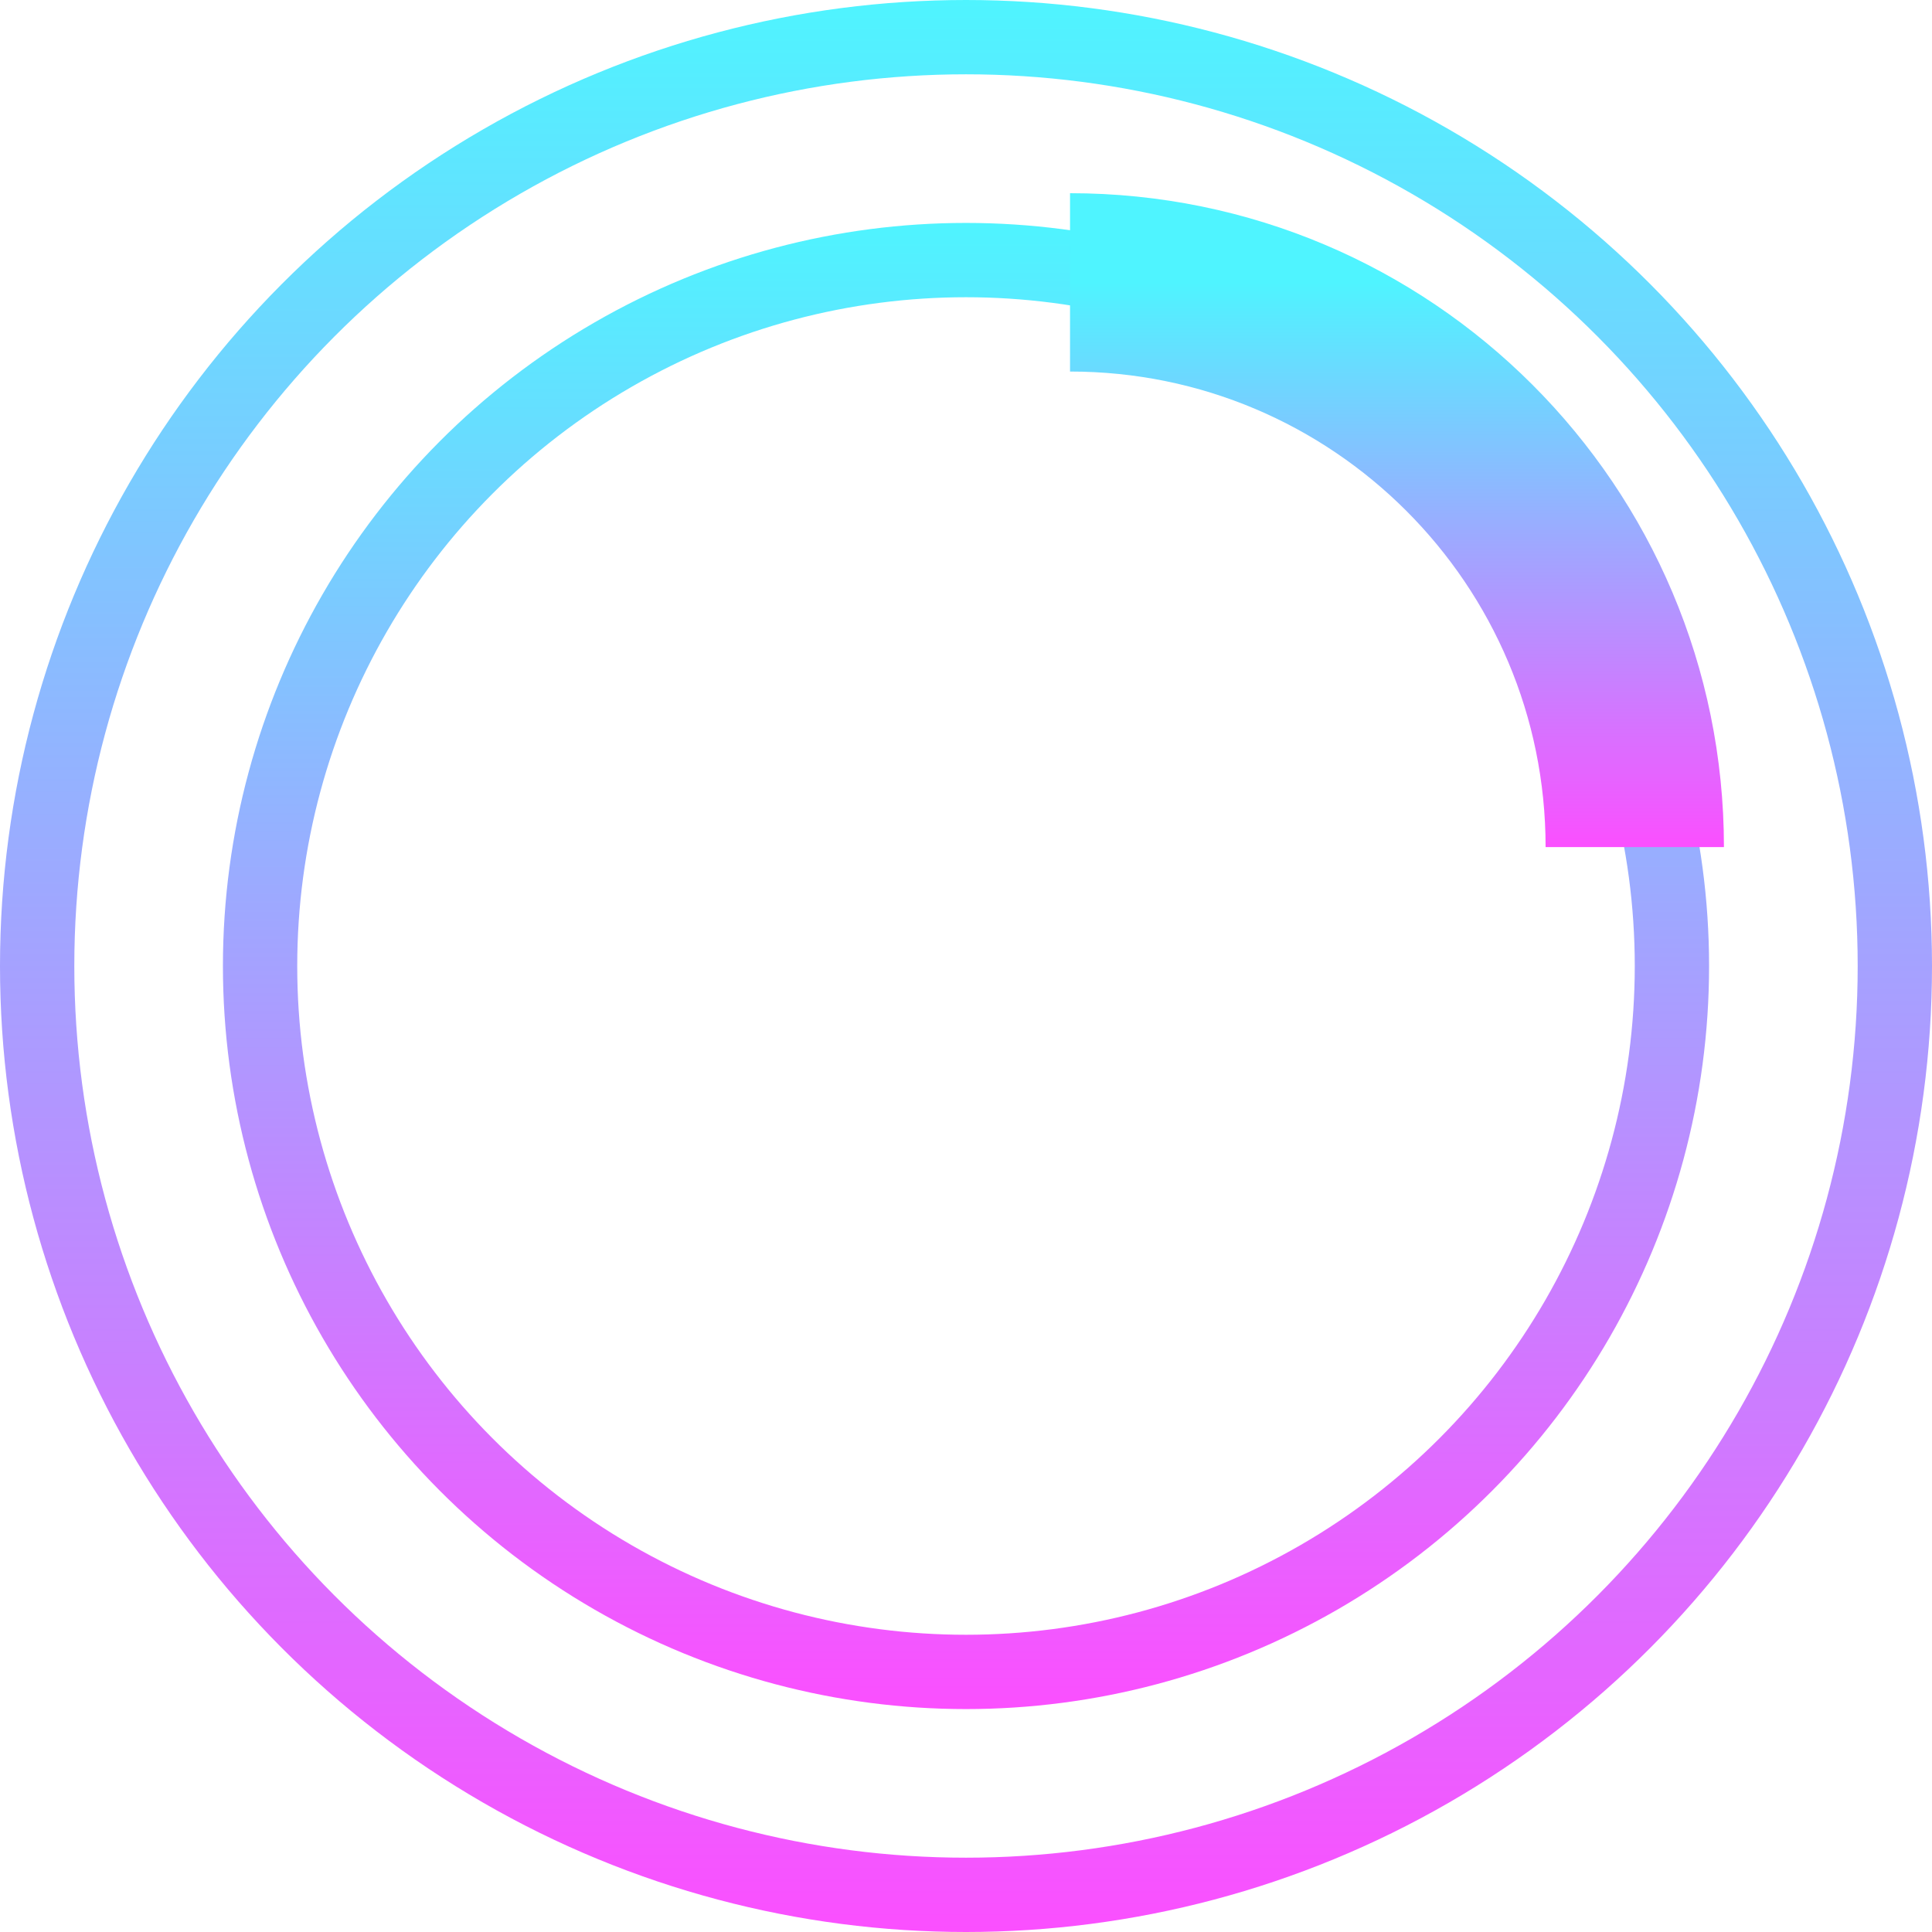 <svg width="130" height="130" viewBox="0 0 130 130" fill="none" xmlns="http://www.w3.org/2000/svg">
<circle cx="65" cy="65" r="62.5" stroke="url(#paint0_linear_445_2)" stroke-width="5"/>
<circle cx="65" cy="65" r="47.5" stroke="url(#paint1_linear_445_2)" stroke-width="5"/>
<path d="M110 57C110 36.013 92.987 19 72 19" stroke="url(#paint2_linear_445_2)" stroke-width="12"/>
<defs>
<linearGradient id="paint0_linear_445_2" x1="65" y1="0" x2="65" y2="130" gradientUnits="userSpaceOnUse">
<stop stop-color="#4FF4FF"/>
<stop offset="1" stop-color="#FB4FFF"/>
</linearGradient>
<linearGradient id="paint1_linear_445_2" x1="65" y1="15" x2="65" y2="115" gradientUnits="userSpaceOnUse">
<stop stop-color="#4FF4FF"/>
<stop offset="1" stop-color="#FB4FFF"/>
</linearGradient>
<linearGradient id="paint2_linear_445_2" x1="91" y1="19" x2="91" y2="57" gradientUnits="userSpaceOnUse">
<stop stop-color="#4FF4FF"/>
<stop offset="1" stop-color="#FB4FFF"/>
</linearGradient>
</defs>
</svg>

